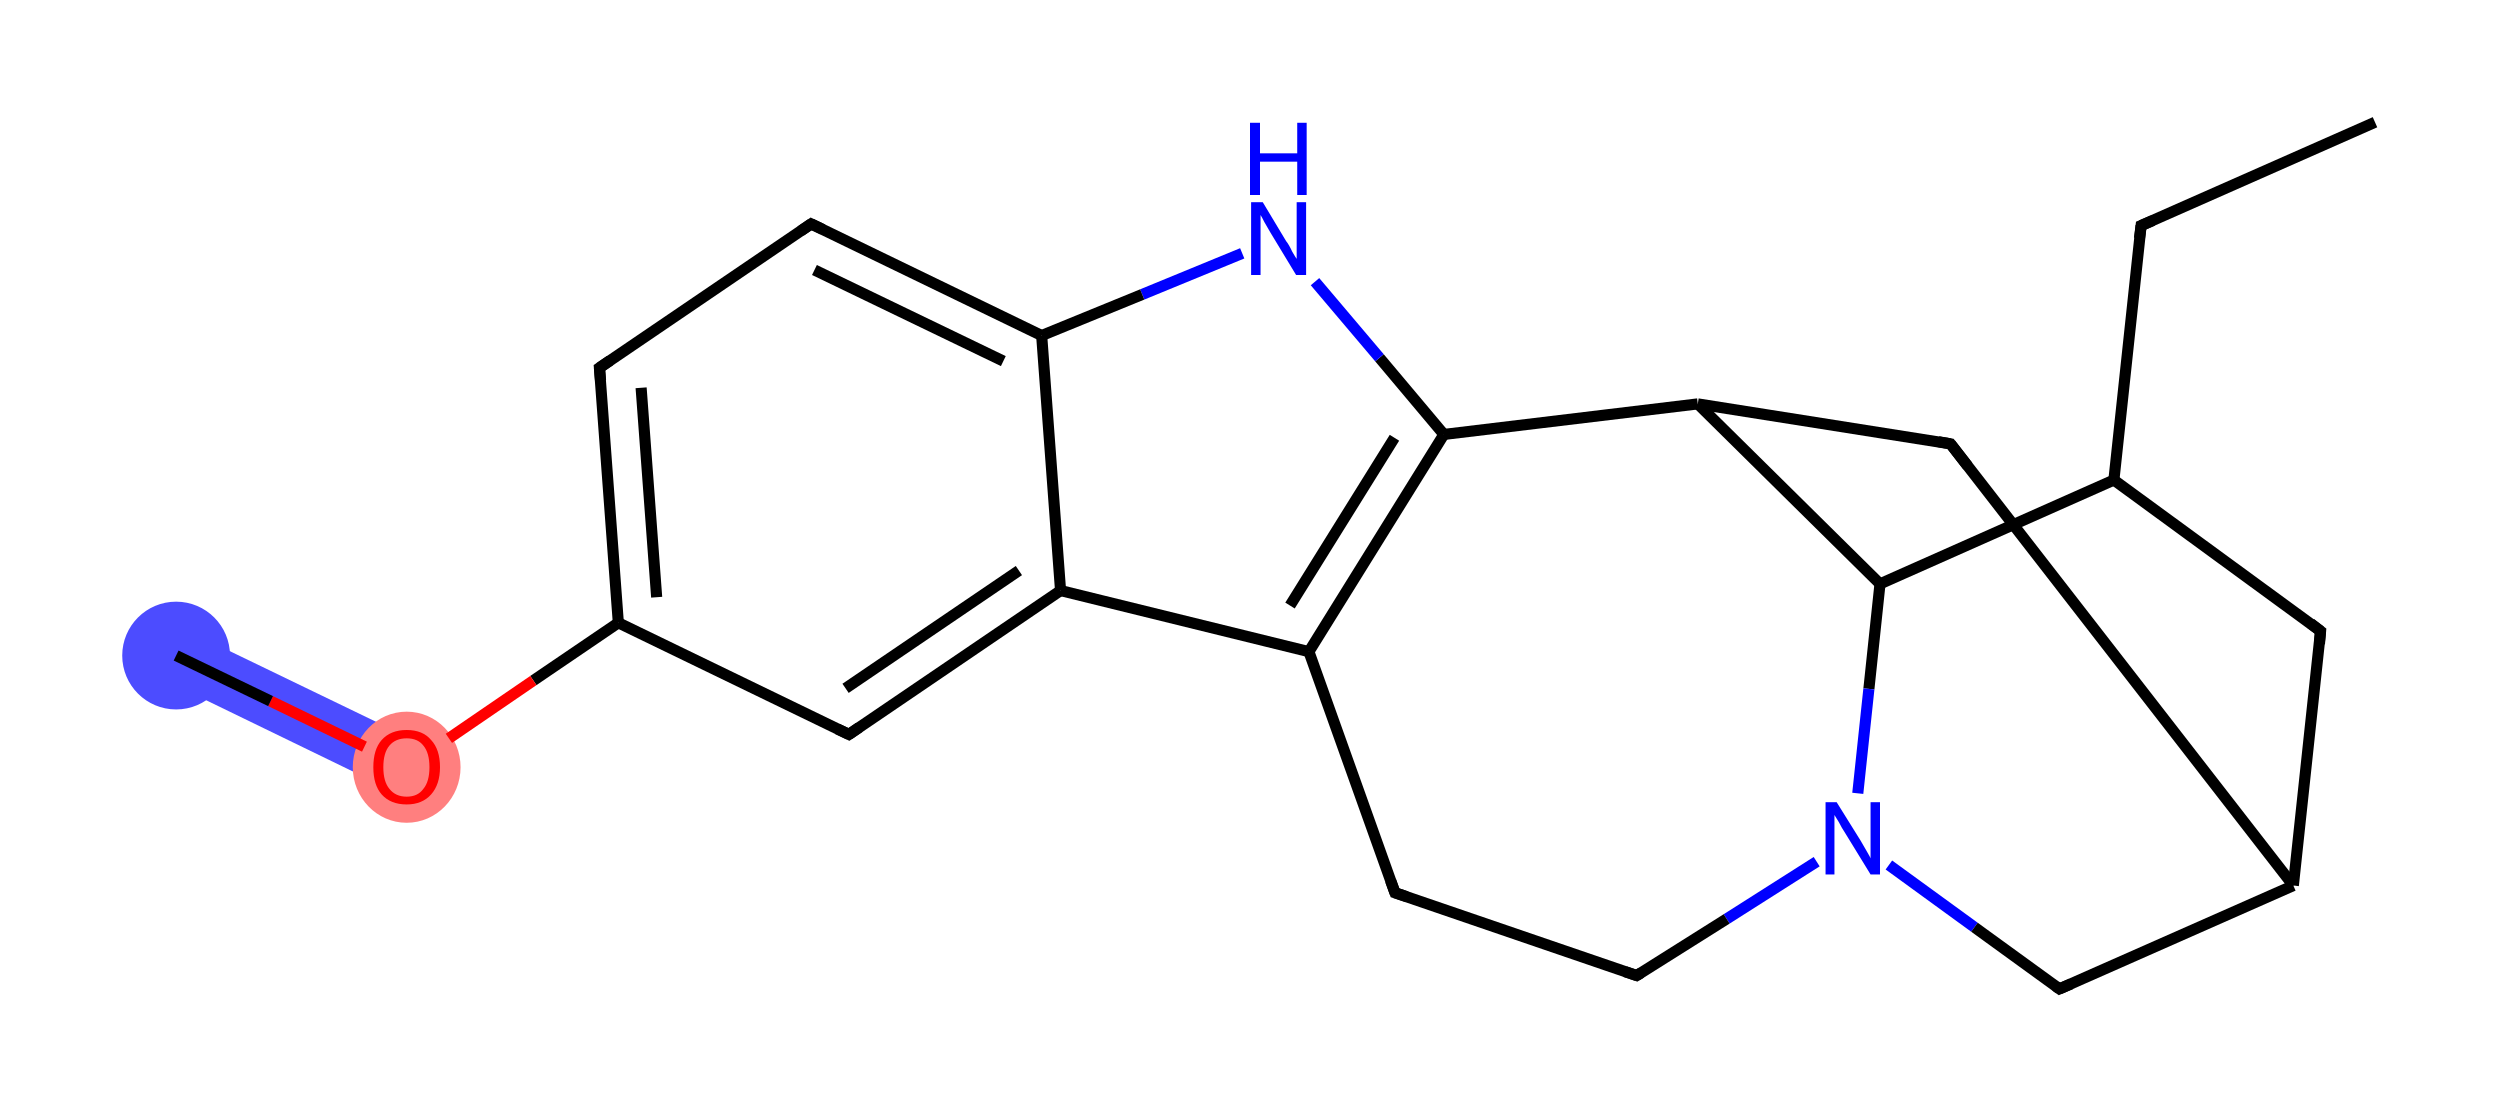 <svg xmlns="http://www.w3.org/2000/svg" xmlns:rdkit="http://www.rdkit.org/xml" xmlns:xlink="http://www.w3.org/1999/xlink" version="1.1" baseProfile="full" xml:space="preserve" width="450px" height="200px" viewBox="0 0 450 200">
<!-- END OF HEADER -->
<rect style="opacity:1.0;fill:#FFFFFF;stroke:none" width="450.0" height="200.0" x="0.0" y="0.0"> </rect>
<path class="bond-21 atom-21 atom-22" d="M 33.9,113.6 L 75.3,133.6 L 71.0,142.5 L 29.6,122.4 Z" style="fill:#4C4CFF;fill-rule:evenodd;fill-opacity:1;stroke:#4C4CFF;stroke-width:0.0px;stroke-linecap:butt;stroke-linejoin:miter;stroke-opacity:1;"/>
<ellipse cx="73.2" cy="138.1" rx="9.2" ry="9.5" class="atom-21" style="fill:#FF7F7F;fill-rule:evenodd;stroke:#FF7F7F;stroke-width:1.0px;stroke-linecap:butt;stroke-linejoin:miter;stroke-opacity:1"/>
<ellipse cx="31.7" cy="118.0" rx="9.2" ry="9.2" class="atom-22" style="fill:#4C4CFF;fill-rule:evenodd;stroke:#4C4CFF;stroke-width:1.0px;stroke-linecap:butt;stroke-linejoin:miter;stroke-opacity:1"/>
<path class="bond-0 atom-0 atom-1" d="M 111.3,112.1 L 107.9,66.2" style="fill:none;fill-rule:evenodd;stroke:#000000;stroke-width:2.0px;stroke-linecap:butt;stroke-linejoin:miter;stroke-opacity:1"/>
<path class="bond-0 atom-0 atom-1" d="M 118.2,107.5 L 115.4,69.8" style="fill:none;fill-rule:evenodd;stroke:#000000;stroke-width:2.0px;stroke-linecap:butt;stroke-linejoin:miter;stroke-opacity:1"/>
<path class="bond-1 atom-1 atom-2" d="M 107.9,66.2 L 146.0,40.3" style="fill:none;fill-rule:evenodd;stroke:#000000;stroke-width:2.0px;stroke-linecap:butt;stroke-linejoin:miter;stroke-opacity:1"/>
<path class="bond-2 atom-2 atom-3" d="M 146.0,40.3 L 187.5,60.4" style="fill:none;fill-rule:evenodd;stroke:#000000;stroke-width:2.0px;stroke-linecap:butt;stroke-linejoin:miter;stroke-opacity:1"/>
<path class="bond-2 atom-2 atom-3" d="M 146.6,48.6 L 180.6,65.0" style="fill:none;fill-rule:evenodd;stroke:#000000;stroke-width:2.0px;stroke-linecap:butt;stroke-linejoin:miter;stroke-opacity:1"/>
<path class="bond-3 atom-3 atom-4" d="M 187.5,60.4 L 190.9,106.3" style="fill:none;fill-rule:evenodd;stroke:#000000;stroke-width:2.0px;stroke-linecap:butt;stroke-linejoin:miter;stroke-opacity:1"/>
<path class="bond-4 atom-4 atom-5" d="M 190.9,106.3 L 152.8,132.2" style="fill:none;fill-rule:evenodd;stroke:#000000;stroke-width:2.0px;stroke-linecap:butt;stroke-linejoin:miter;stroke-opacity:1"/>
<path class="bond-4 atom-4 atom-5" d="M 183.4,102.7 L 152.2,123.9" style="fill:none;fill-rule:evenodd;stroke:#000000;stroke-width:2.0px;stroke-linecap:butt;stroke-linejoin:miter;stroke-opacity:1"/>
<path class="bond-5 atom-4 atom-6" d="M 190.9,106.3 L 235.6,117.3" style="fill:none;fill-rule:evenodd;stroke:#000000;stroke-width:2.0px;stroke-linecap:butt;stroke-linejoin:miter;stroke-opacity:1"/>
<path class="bond-6 atom-6 atom-7" d="M 235.6,117.3 L 259.9,78.2" style="fill:none;fill-rule:evenodd;stroke:#000000;stroke-width:2.0px;stroke-linecap:butt;stroke-linejoin:miter;stroke-opacity:1"/>
<path class="bond-6 atom-6 atom-7" d="M 232.2,109.0 L 251.0,78.8" style="fill:none;fill-rule:evenodd;stroke:#000000;stroke-width:2.0px;stroke-linecap:butt;stroke-linejoin:miter;stroke-opacity:1"/>
<path class="bond-7 atom-7 atom-8" d="M 259.9,78.2 L 248.3,64.4" style="fill:none;fill-rule:evenodd;stroke:#000000;stroke-width:2.0px;stroke-linecap:butt;stroke-linejoin:miter;stroke-opacity:1"/>
<path class="bond-7 atom-7 atom-8" d="M 248.3,64.4 L 236.7,50.7" style="fill:none;fill-rule:evenodd;stroke:#0000FF;stroke-width:2.0px;stroke-linecap:butt;stroke-linejoin:miter;stroke-opacity:1"/>
<path class="bond-8 atom-7 atom-9" d="M 259.9,78.2 L 305.6,72.7" style="fill:none;fill-rule:evenodd;stroke:#000000;stroke-width:2.0px;stroke-linecap:butt;stroke-linejoin:miter;stroke-opacity:1"/>
<path class="bond-9 atom-9 atom-10" d="M 305.6,72.7 L 338.4,105.1" style="fill:none;fill-rule:evenodd;stroke:#000000;stroke-width:2.0px;stroke-linecap:butt;stroke-linejoin:miter;stroke-opacity:1"/>
<path class="bond-10 atom-10 atom-11" d="M 338.4,105.1 L 336.4,124.0" style="fill:none;fill-rule:evenodd;stroke:#000000;stroke-width:2.0px;stroke-linecap:butt;stroke-linejoin:miter;stroke-opacity:1"/>
<path class="bond-10 atom-10 atom-11" d="M 336.4,124.0 L 334.4,142.8" style="fill:none;fill-rule:evenodd;stroke:#0000FF;stroke-width:2.0px;stroke-linecap:butt;stroke-linejoin:miter;stroke-opacity:1"/>
<path class="bond-11 atom-11 atom-12" d="M 327.0,155.1 L 310.8,165.4" style="fill:none;fill-rule:evenodd;stroke:#0000FF;stroke-width:2.0px;stroke-linecap:butt;stroke-linejoin:miter;stroke-opacity:1"/>
<path class="bond-11 atom-11 atom-12" d="M 310.8,165.4 L 294.6,175.6" style="fill:none;fill-rule:evenodd;stroke:#000000;stroke-width:2.0px;stroke-linecap:butt;stroke-linejoin:miter;stroke-opacity:1"/>
<path class="bond-12 atom-12 atom-13" d="M 294.6,175.6 L 251.1,160.7" style="fill:none;fill-rule:evenodd;stroke:#000000;stroke-width:2.0px;stroke-linecap:butt;stroke-linejoin:miter;stroke-opacity:1"/>
<path class="bond-13 atom-11 atom-14" d="M 340.0,155.7 L 355.4,166.9" style="fill:none;fill-rule:evenodd;stroke:#0000FF;stroke-width:2.0px;stroke-linecap:butt;stroke-linejoin:miter;stroke-opacity:1"/>
<path class="bond-13 atom-11 atom-14" d="M 355.4,166.9 L 370.7,178.0" style="fill:none;fill-rule:evenodd;stroke:#000000;stroke-width:2.0px;stroke-linecap:butt;stroke-linejoin:miter;stroke-opacity:1"/>
<path class="bond-14 atom-14 atom-15" d="M 370.7,178.0 L 412.8,159.4" style="fill:none;fill-rule:evenodd;stroke:#000000;stroke-width:2.0px;stroke-linecap:butt;stroke-linejoin:miter;stroke-opacity:1"/>
<path class="bond-15 atom-15 atom-16" d="M 412.8,159.4 L 351.1,79.9" style="fill:none;fill-rule:evenodd;stroke:#000000;stroke-width:2.0px;stroke-linecap:butt;stroke-linejoin:miter;stroke-opacity:1"/>
<path class="bond-16 atom-15 atom-17" d="M 412.8,159.4 L 417.7,113.6" style="fill:none;fill-rule:evenodd;stroke:#000000;stroke-width:2.0px;stroke-linecap:butt;stroke-linejoin:miter;stroke-opacity:1"/>
<path class="bond-17 atom-17 atom-18" d="M 417.7,113.6 L 380.5,86.4" style="fill:none;fill-rule:evenodd;stroke:#000000;stroke-width:2.0px;stroke-linecap:butt;stroke-linejoin:miter;stroke-opacity:1"/>
<path class="bond-18 atom-18 atom-19" d="M 380.5,86.4 L 385.4,40.6" style="fill:none;fill-rule:evenodd;stroke:#000000;stroke-width:2.0px;stroke-linecap:butt;stroke-linejoin:miter;stroke-opacity:1"/>
<path class="bond-19 atom-19 atom-20" d="M 385.4,40.6 L 427.5,22.0" style="fill:none;fill-rule:evenodd;stroke:#000000;stroke-width:2.0px;stroke-linecap:butt;stroke-linejoin:miter;stroke-opacity:1"/>
<path class="bond-20 atom-0 atom-21" d="M 111.3,112.1 L 96.0,122.5" style="fill:none;fill-rule:evenodd;stroke:#000000;stroke-width:2.0px;stroke-linecap:butt;stroke-linejoin:miter;stroke-opacity:1"/>
<path class="bond-20 atom-0 atom-21" d="M 96.0,122.5 L 80.8,132.9" style="fill:none;fill-rule:evenodd;stroke:#FF0000;stroke-width:2.0px;stroke-linecap:butt;stroke-linejoin:miter;stroke-opacity:1"/>
<path class="bond-21 atom-21 atom-22" d="M 65.6,134.4 L 48.7,126.2" style="fill:none;fill-rule:evenodd;stroke:#FF0000;stroke-width:2.0px;stroke-linecap:butt;stroke-linejoin:miter;stroke-opacity:1"/>
<path class="bond-21 atom-21 atom-22" d="M 48.7,126.2 L 31.7,118.0" style="fill:none;fill-rule:evenodd;stroke:#000000;stroke-width:2.0px;stroke-linecap:butt;stroke-linejoin:miter;stroke-opacity:1"/>
<path class="bond-22 atom-5 atom-0" d="M 152.8,132.2 L 111.3,112.1" style="fill:none;fill-rule:evenodd;stroke:#000000;stroke-width:2.0px;stroke-linecap:butt;stroke-linejoin:miter;stroke-opacity:1"/>
<path class="bond-23 atom-8 atom-3" d="M 223.6,45.6 L 205.6,53.0" style="fill:none;fill-rule:evenodd;stroke:#0000FF;stroke-width:2.0px;stroke-linecap:butt;stroke-linejoin:miter;stroke-opacity:1"/>
<path class="bond-23 atom-8 atom-3" d="M 205.6,53.0 L 187.5,60.4" style="fill:none;fill-rule:evenodd;stroke:#000000;stroke-width:2.0px;stroke-linecap:butt;stroke-linejoin:miter;stroke-opacity:1"/>
<path class="bond-24 atom-13 atom-6" d="M 251.1,160.7 L 235.6,117.3" style="fill:none;fill-rule:evenodd;stroke:#000000;stroke-width:2.0px;stroke-linecap:butt;stroke-linejoin:miter;stroke-opacity:1"/>
<path class="bond-25 atom-16 atom-9" d="M 351.1,79.9 L 305.6,72.7" style="fill:none;fill-rule:evenodd;stroke:#000000;stroke-width:2.0px;stroke-linecap:butt;stroke-linejoin:miter;stroke-opacity:1"/>
<path class="bond-26 atom-18 atom-10" d="M 380.5,86.4 L 338.4,105.1" style="fill:none;fill-rule:evenodd;stroke:#000000;stroke-width:2.0px;stroke-linecap:butt;stroke-linejoin:miter;stroke-opacity:1"/>
<path d="M 108.1,68.5 L 107.9,66.2 L 109.8,64.9" style="fill:none;stroke:#000000;stroke-width:2.0px;stroke-linecap:butt;stroke-linejoin:miter;stroke-opacity:1;"/>
<path d="M 144.1,41.6 L 146.0,40.3 L 148.1,41.3" style="fill:none;stroke:#000000;stroke-width:2.0px;stroke-linecap:butt;stroke-linejoin:miter;stroke-opacity:1;"/>
<path d="M 154.7,130.9 L 152.8,132.2 L 150.7,131.2" style="fill:none;stroke:#000000;stroke-width:2.0px;stroke-linecap:butt;stroke-linejoin:miter;stroke-opacity:1;"/>
<path d="M 295.4,175.1 L 294.6,175.6 L 292.5,174.9" style="fill:none;stroke:#000000;stroke-width:2.0px;stroke-linecap:butt;stroke-linejoin:miter;stroke-opacity:1;"/>
<path d="M 253.2,161.4 L 251.1,160.7 L 250.3,158.5" style="fill:none;stroke:#000000;stroke-width:2.0px;stroke-linecap:butt;stroke-linejoin:miter;stroke-opacity:1;"/>
<path d="M 370.0,177.5 L 370.7,178.0 L 372.8,177.1" style="fill:none;stroke:#000000;stroke-width:2.0px;stroke-linecap:butt;stroke-linejoin:miter;stroke-opacity:1;"/>
<path d="M 354.2,83.9 L 351.1,79.9 L 348.9,79.5" style="fill:none;stroke:#000000;stroke-width:2.0px;stroke-linecap:butt;stroke-linejoin:miter;stroke-opacity:1;"/>
<path d="M 417.5,115.9 L 417.7,113.6 L 415.9,112.2" style="fill:none;stroke:#000000;stroke-width:2.0px;stroke-linecap:butt;stroke-linejoin:miter;stroke-opacity:1;"/>
<path d="M 385.1,42.9 L 385.4,40.6 L 387.5,39.7" style="fill:none;stroke:#000000;stroke-width:2.0px;stroke-linecap:butt;stroke-linejoin:miter;stroke-opacity:1;"/>
<path class="atom-8" d="M 227.3 36.4 L 231.5 43.4 Q 232.0 44.0, 232.6 45.3 Q 233.3 46.5, 233.4 46.6 L 233.4 36.4 L 235.1 36.4 L 235.1 49.5 L 233.3 49.5 L 228.7 41.9 Q 228.2 41.0, 227.6 40.0 Q 227.1 39.0, 226.9 38.7 L 226.9 49.5 L 225.2 49.5 L 225.2 36.4 L 227.3 36.4 " fill="#0000FF"/>
<path class="atom-8" d="M 225.0 22.1 L 226.8 22.1 L 226.8 27.6 L 233.5 27.6 L 233.5 22.1 L 235.2 22.1 L 235.2 35.1 L 233.5 35.1 L 233.5 29.1 L 226.8 29.1 L 226.8 35.1 L 225.0 35.1 L 225.0 22.1 " fill="#0000FF"/>
<path class="atom-11" d="M 330.6 144.4 L 334.9 151.3 Q 335.3 152.0, 336.0 153.2 Q 336.7 154.4, 336.7 154.5 L 336.7 144.4 L 338.4 144.4 L 338.4 157.4 L 336.7 157.4 L 332.1 149.9 Q 331.5 149.0, 331.0 148.0 Q 330.4 147.0, 330.2 146.7 L 330.2 157.4 L 328.6 157.4 L 328.6 144.4 L 330.6 144.4 " fill="#0000FF"/>
<path class="atom-21" d="M 67.2 138.1 Q 67.2 134.9, 68.7 133.2 Q 70.3 131.4, 73.2 131.4 Q 76.1 131.4, 77.6 133.2 Q 79.2 134.9, 79.2 138.1 Q 79.2 141.2, 77.6 143.0 Q 76.0 144.8, 73.2 144.8 Q 70.3 144.8, 68.7 143.0 Q 67.2 141.3, 67.2 138.1 M 73.2 143.4 Q 75.2 143.4, 76.2 142.0 Q 77.3 140.7, 77.3 138.1 Q 77.3 135.5, 76.2 134.2 Q 75.2 132.9, 73.2 132.9 Q 71.2 132.9, 70.1 134.2 Q 69.0 135.5, 69.0 138.1 Q 69.0 140.7, 70.1 142.0 Q 71.2 143.4, 73.2 143.4 " fill="#FF0000"/>
</svg>